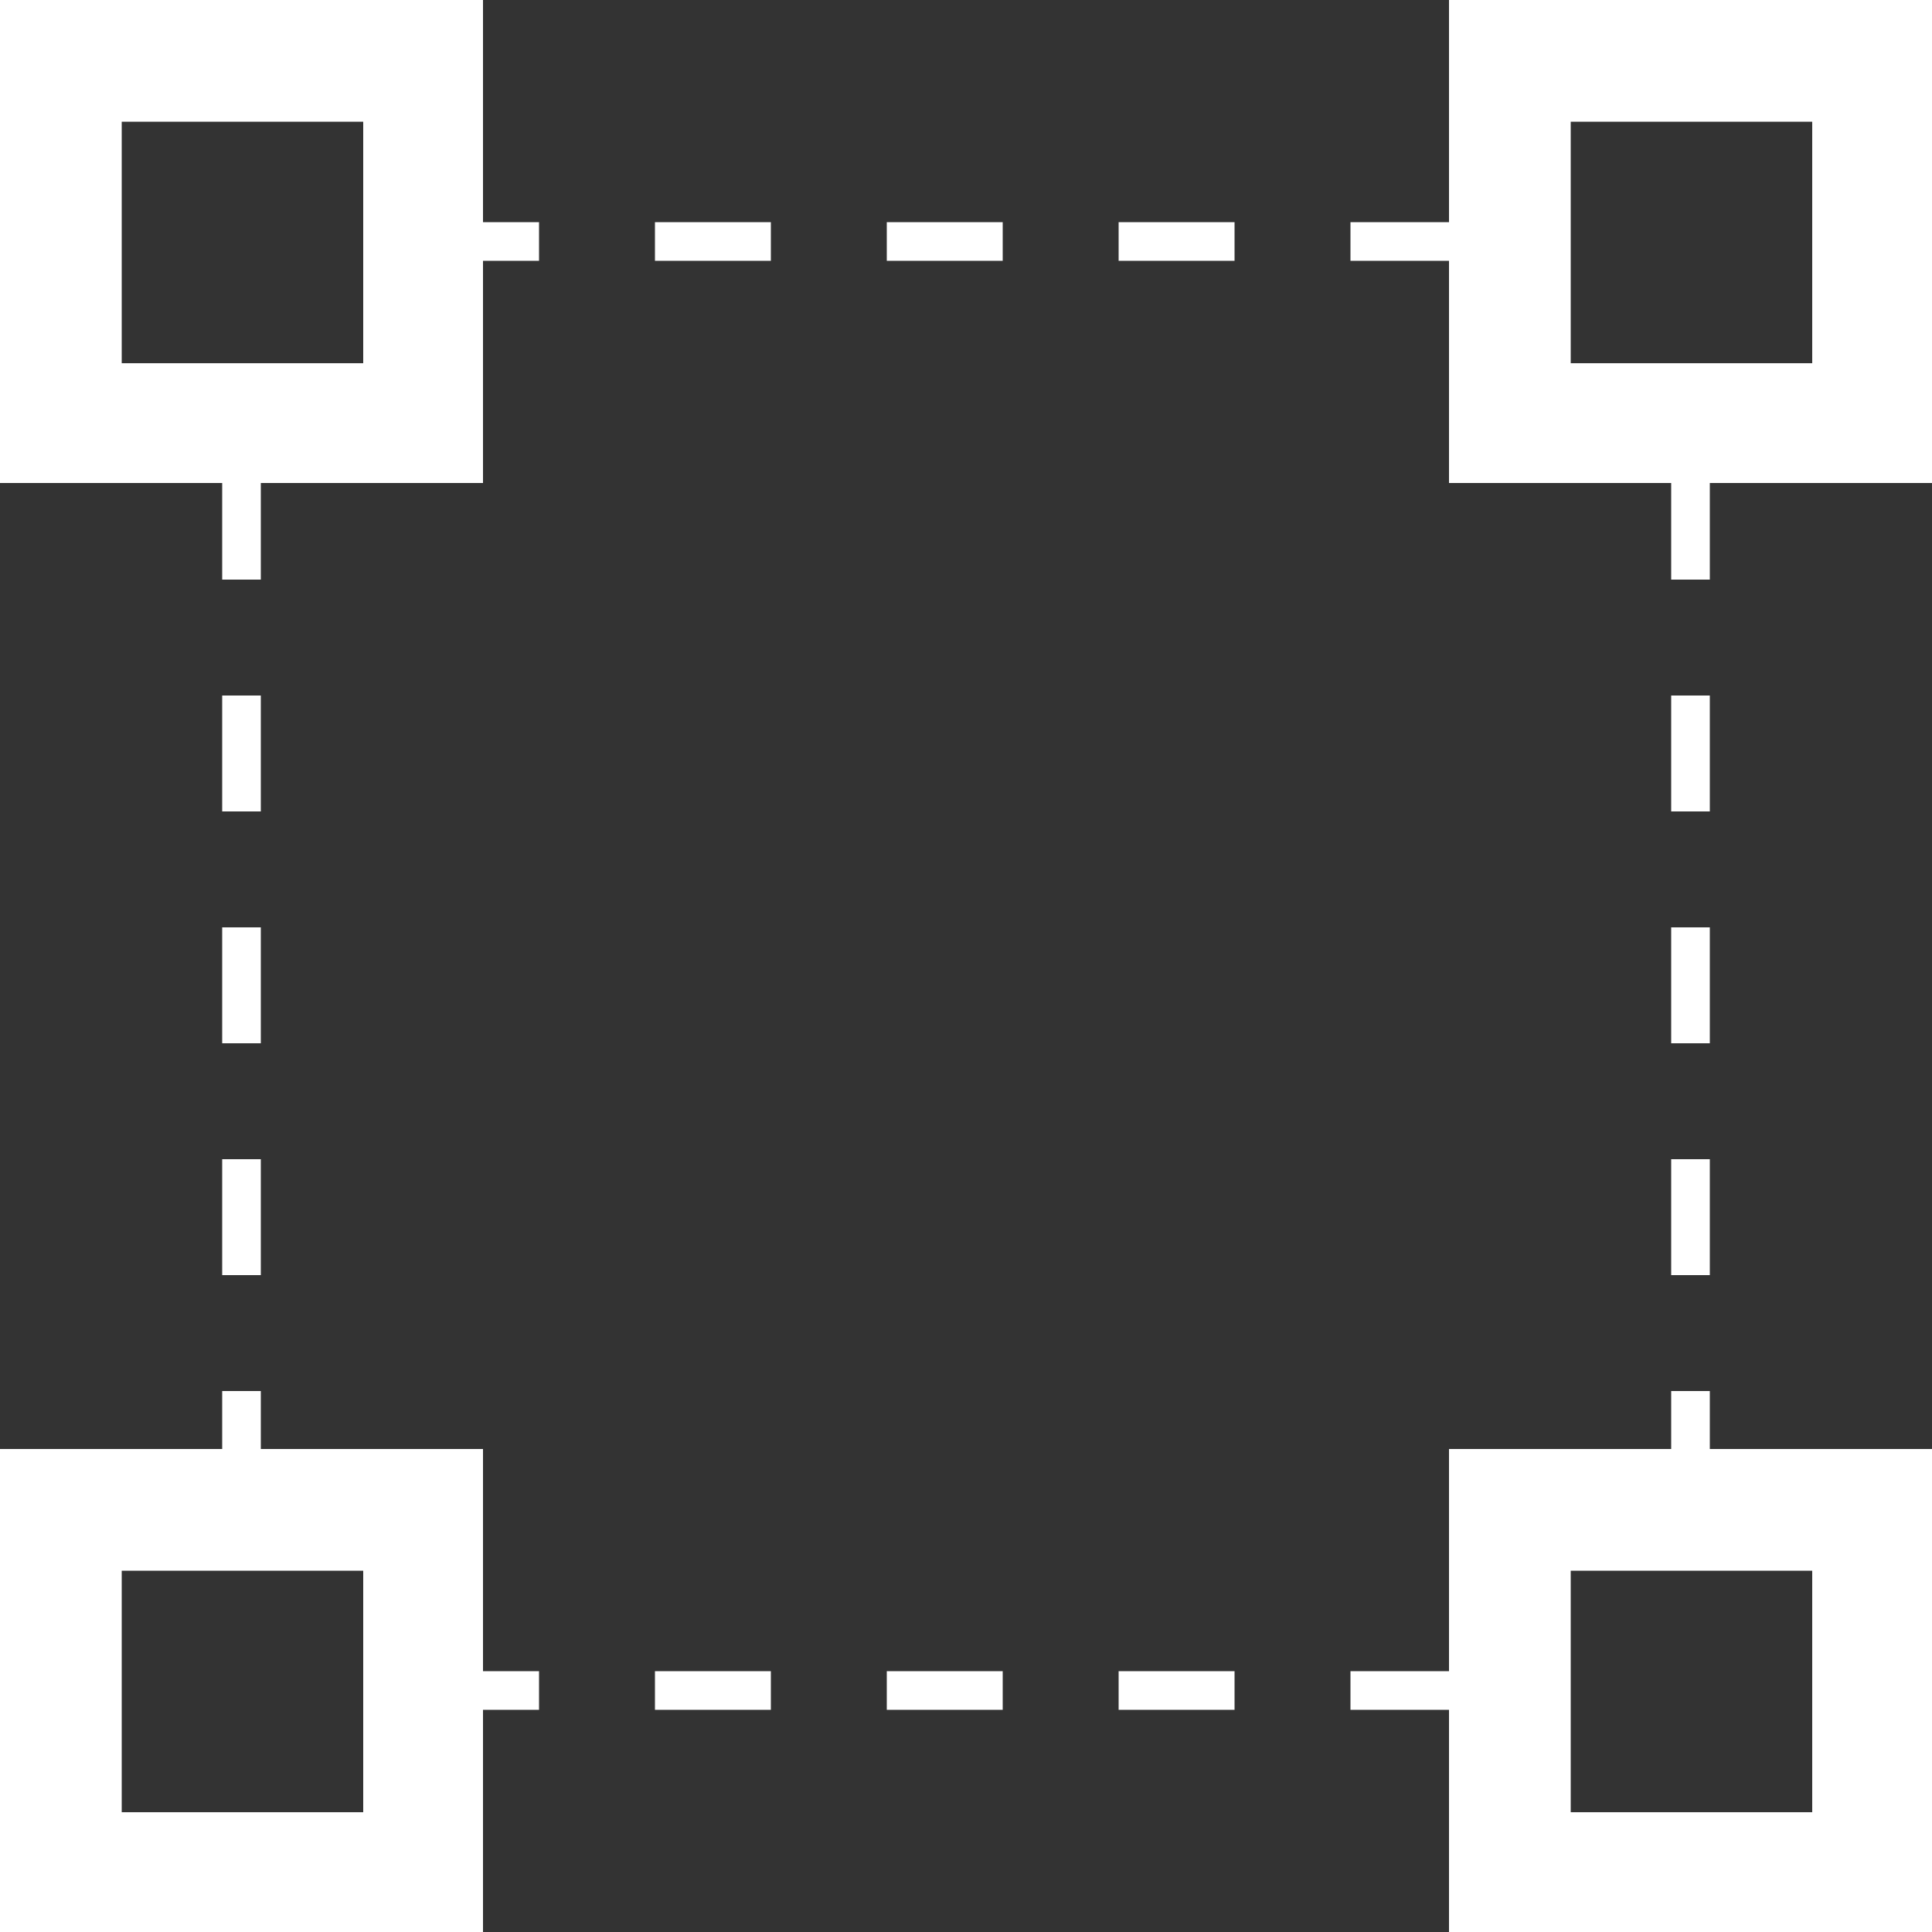 <?xml version="1.0" encoding="utf-8"?>
<!-- Generator: Adobe Illustrator 18.0.0, SVG Export Plug-In . SVG Version: 6.00 Build 0)  -->
<!DOCTYPE svg PUBLIC "-//W3C//DTD SVG 1.1//EN" "http://www.w3.org/Graphics/SVG/1.1/DTD/svg11.dtd">
<svg version="1.1" id="图层_1" xmlns="http://www.w3.org/2000/svg" xmlns:xlink="http://www.w3.org/1999/xlink" x="0px" y="0px"
	 viewBox="0 0 100 100" enable-background="new 0 0 100 100" xml:space="preserve">
<rect x="0" y="0" width="100" height="100" fill="#333333" stroke="none"/>
<g>
	<g>
		<path fill="#FFFFFF" d="M0,25h25V0H0V25z M6.3,6.3h12.5v12.5H6.3V6.3z"/>
		<path fill="#FFFFFF" d="M75,0v25h25V0H75z M93.8,18.8H81.3V6.3h12.5V18.8z"/>
		<path fill="#FFFFFF" d="M0,100h25V75H0V100z M6.3,81.3h12.5v12.5H6.3V81.3z"/>
		<path fill="#FFFFFF" d="M75,100h25V75H75V100z M81.3,81.3h12.5v12.5H81.3V81.3z"/>
	</g>
	
		<line fill="none" stroke="#FFFFFF" stroke-width="2" stroke-miterlimit="10" stroke-dasharray="6" x1="21.9" y1="12.5" x2="78" y2="12.5"/>
	
		<line fill="none" stroke="#FFFFFF" stroke-width="2" stroke-miterlimit="10" stroke-dasharray="6" x1="21.9" y1="87.5" x2="78" y2="87.5"/>
	
		<line fill="none" stroke="#FFFFFF" stroke-width="2" stroke-miterlimit="10" stroke-dasharray="6" x1="12.5" y1="78" x2="12.5" y2="22"/>
	
		<line fill="none" stroke="#FFFFFF" stroke-width="2" stroke-miterlimit="10" stroke-dasharray="6" x1="87.5" y1="78" x2="87.5" y2="22"/>
</g>
</svg>
